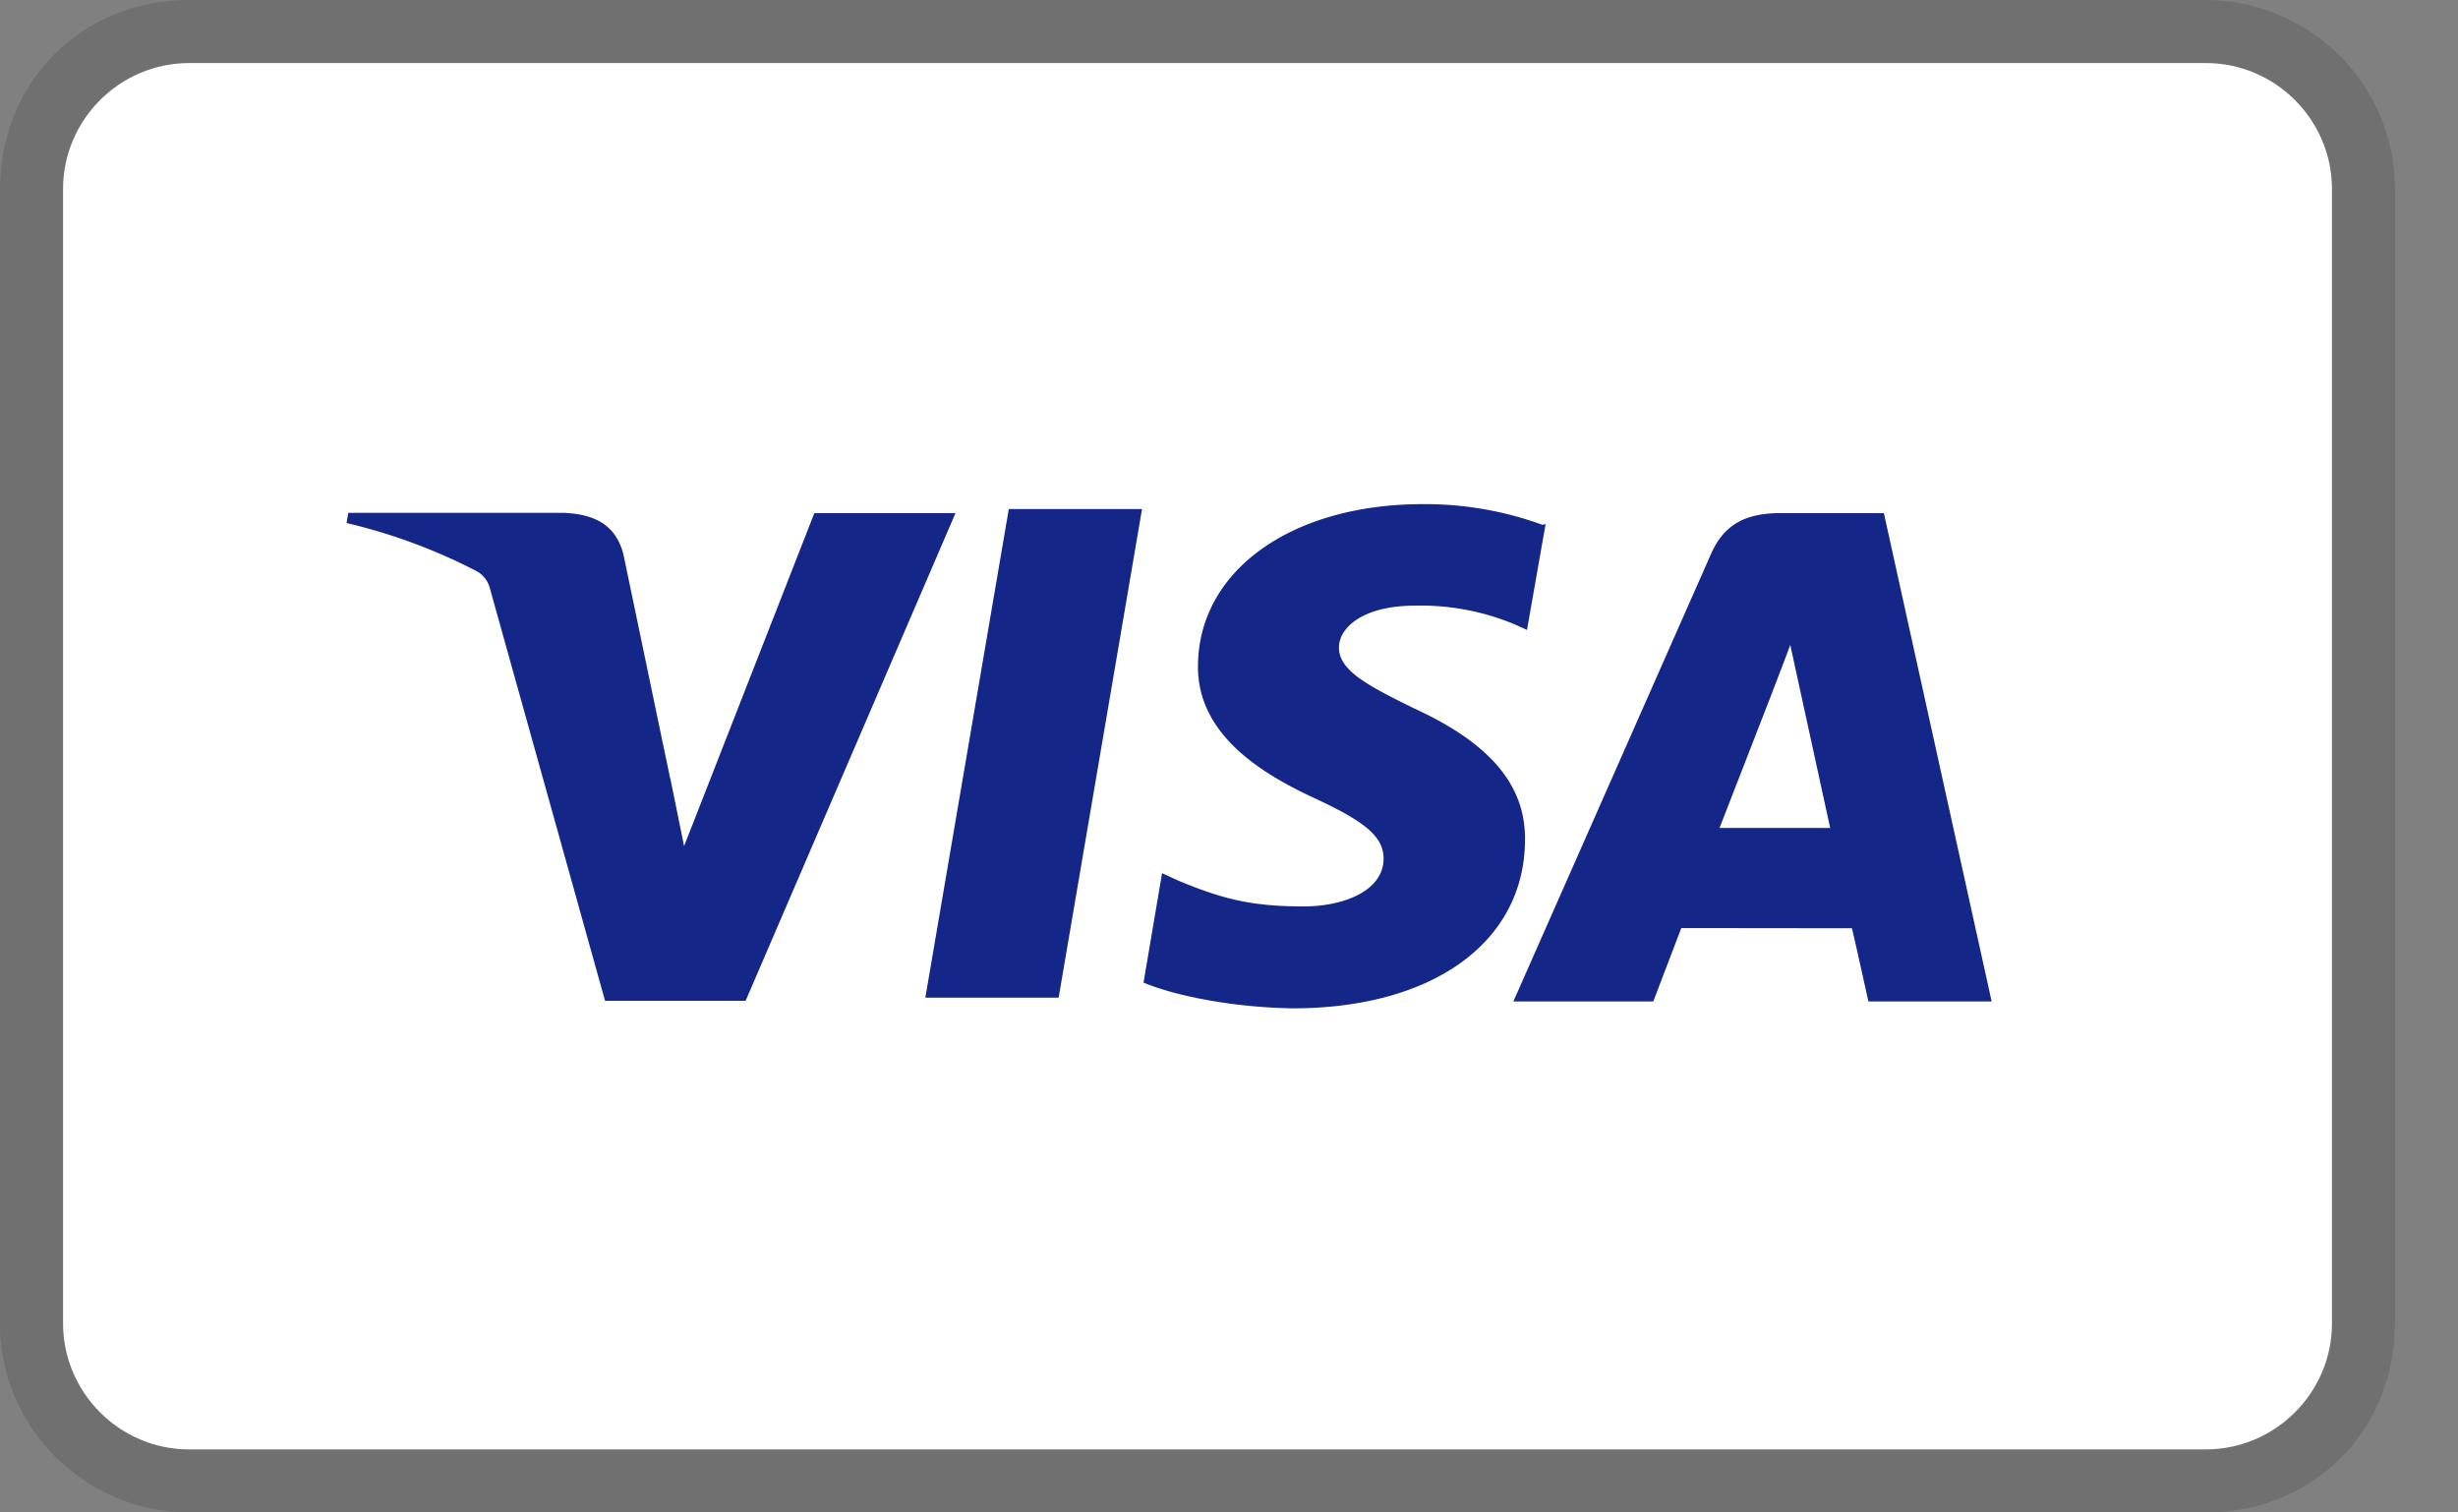 <svg xmlns="http://www.w3.org/2000/svg" width="26" height="16" fill="none" viewBox="0 0 26 16">
  <rect x="0" y="0" width="26" height="16" fill="#808080" stroke="none"/>
  <g clip-path="url(#a)">
    <path fill="#1A1A1A" d="M23.333 0H2C.867 0 0 .867 0 2v12c0 1.133.933 2 2 2h21.333c1.134 0 2-.867 2-2V2c0-1.133-.933-2-2-2Z" opacity=".16"/>
    <path fill="#fff" d="M23.333.667c.734 0 1.334.6 1.334 1.333v12c0 .733-.6 1.333-1.334 1.333H2c-.733 0-1.333-.6-1.333-1.333V2c0-.733.6-1.333 1.333-1.333h21.333Z"/>
    <path fill="#142688" d="M16.315 5.552a3.618 3.618 0 0 0-1.262-.219c-1.392 0-2.374.702-2.381 1.708-.01.74.698 1.155 1.233 1.403.549.254.732.414.73.642-.003.346-.438.503-.842.503-.555 0-.86-.078-1.327-.272l-.174-.08-.196 1.158c.338.141.947.262 1.577.272 1.48 0 2.447-.697 2.458-1.769.012-.59-.37-1.036-1.175-1.405-.489-.24-.793-.4-.793-.642 0-.215.26-.444.804-.444a2.58 2.58 0 0 1 1.055.198l.13.059.197-1.12-.034.008Zm3.613-.124H18.84c-.338 0-.591.092-.74.429l-2.092 4.737h1.48l.296-.776 1.805.002c.044.181.174.774.174.774h1.304l-1.14-5.166Zm-9.258-.043h1.41l-.882 5.169h-1.41l.883-5.17ZM7.09 8.233l.146.718 1.378-3.523h1.493l-2.22 5.159H6.4l-1.22-4.37a.289.289 0 0 0-.131-.171 5.953 5.953 0 0 0-1.383-.513l.018-.108h2.27c.307.011.555.108.64.438l.495 2.373v-.003Zm11.098.528.562-1.446c-.007.014.116-.299.187-.493l.097.446.325 1.491h-1.17v.002Z"/>
  </g>
  <defs>
    <clipPath id="a">
      <path fill="#fff" d="M0 0h25.333v16H0z"/>
    </clipPath>
  </defs>
</svg>
